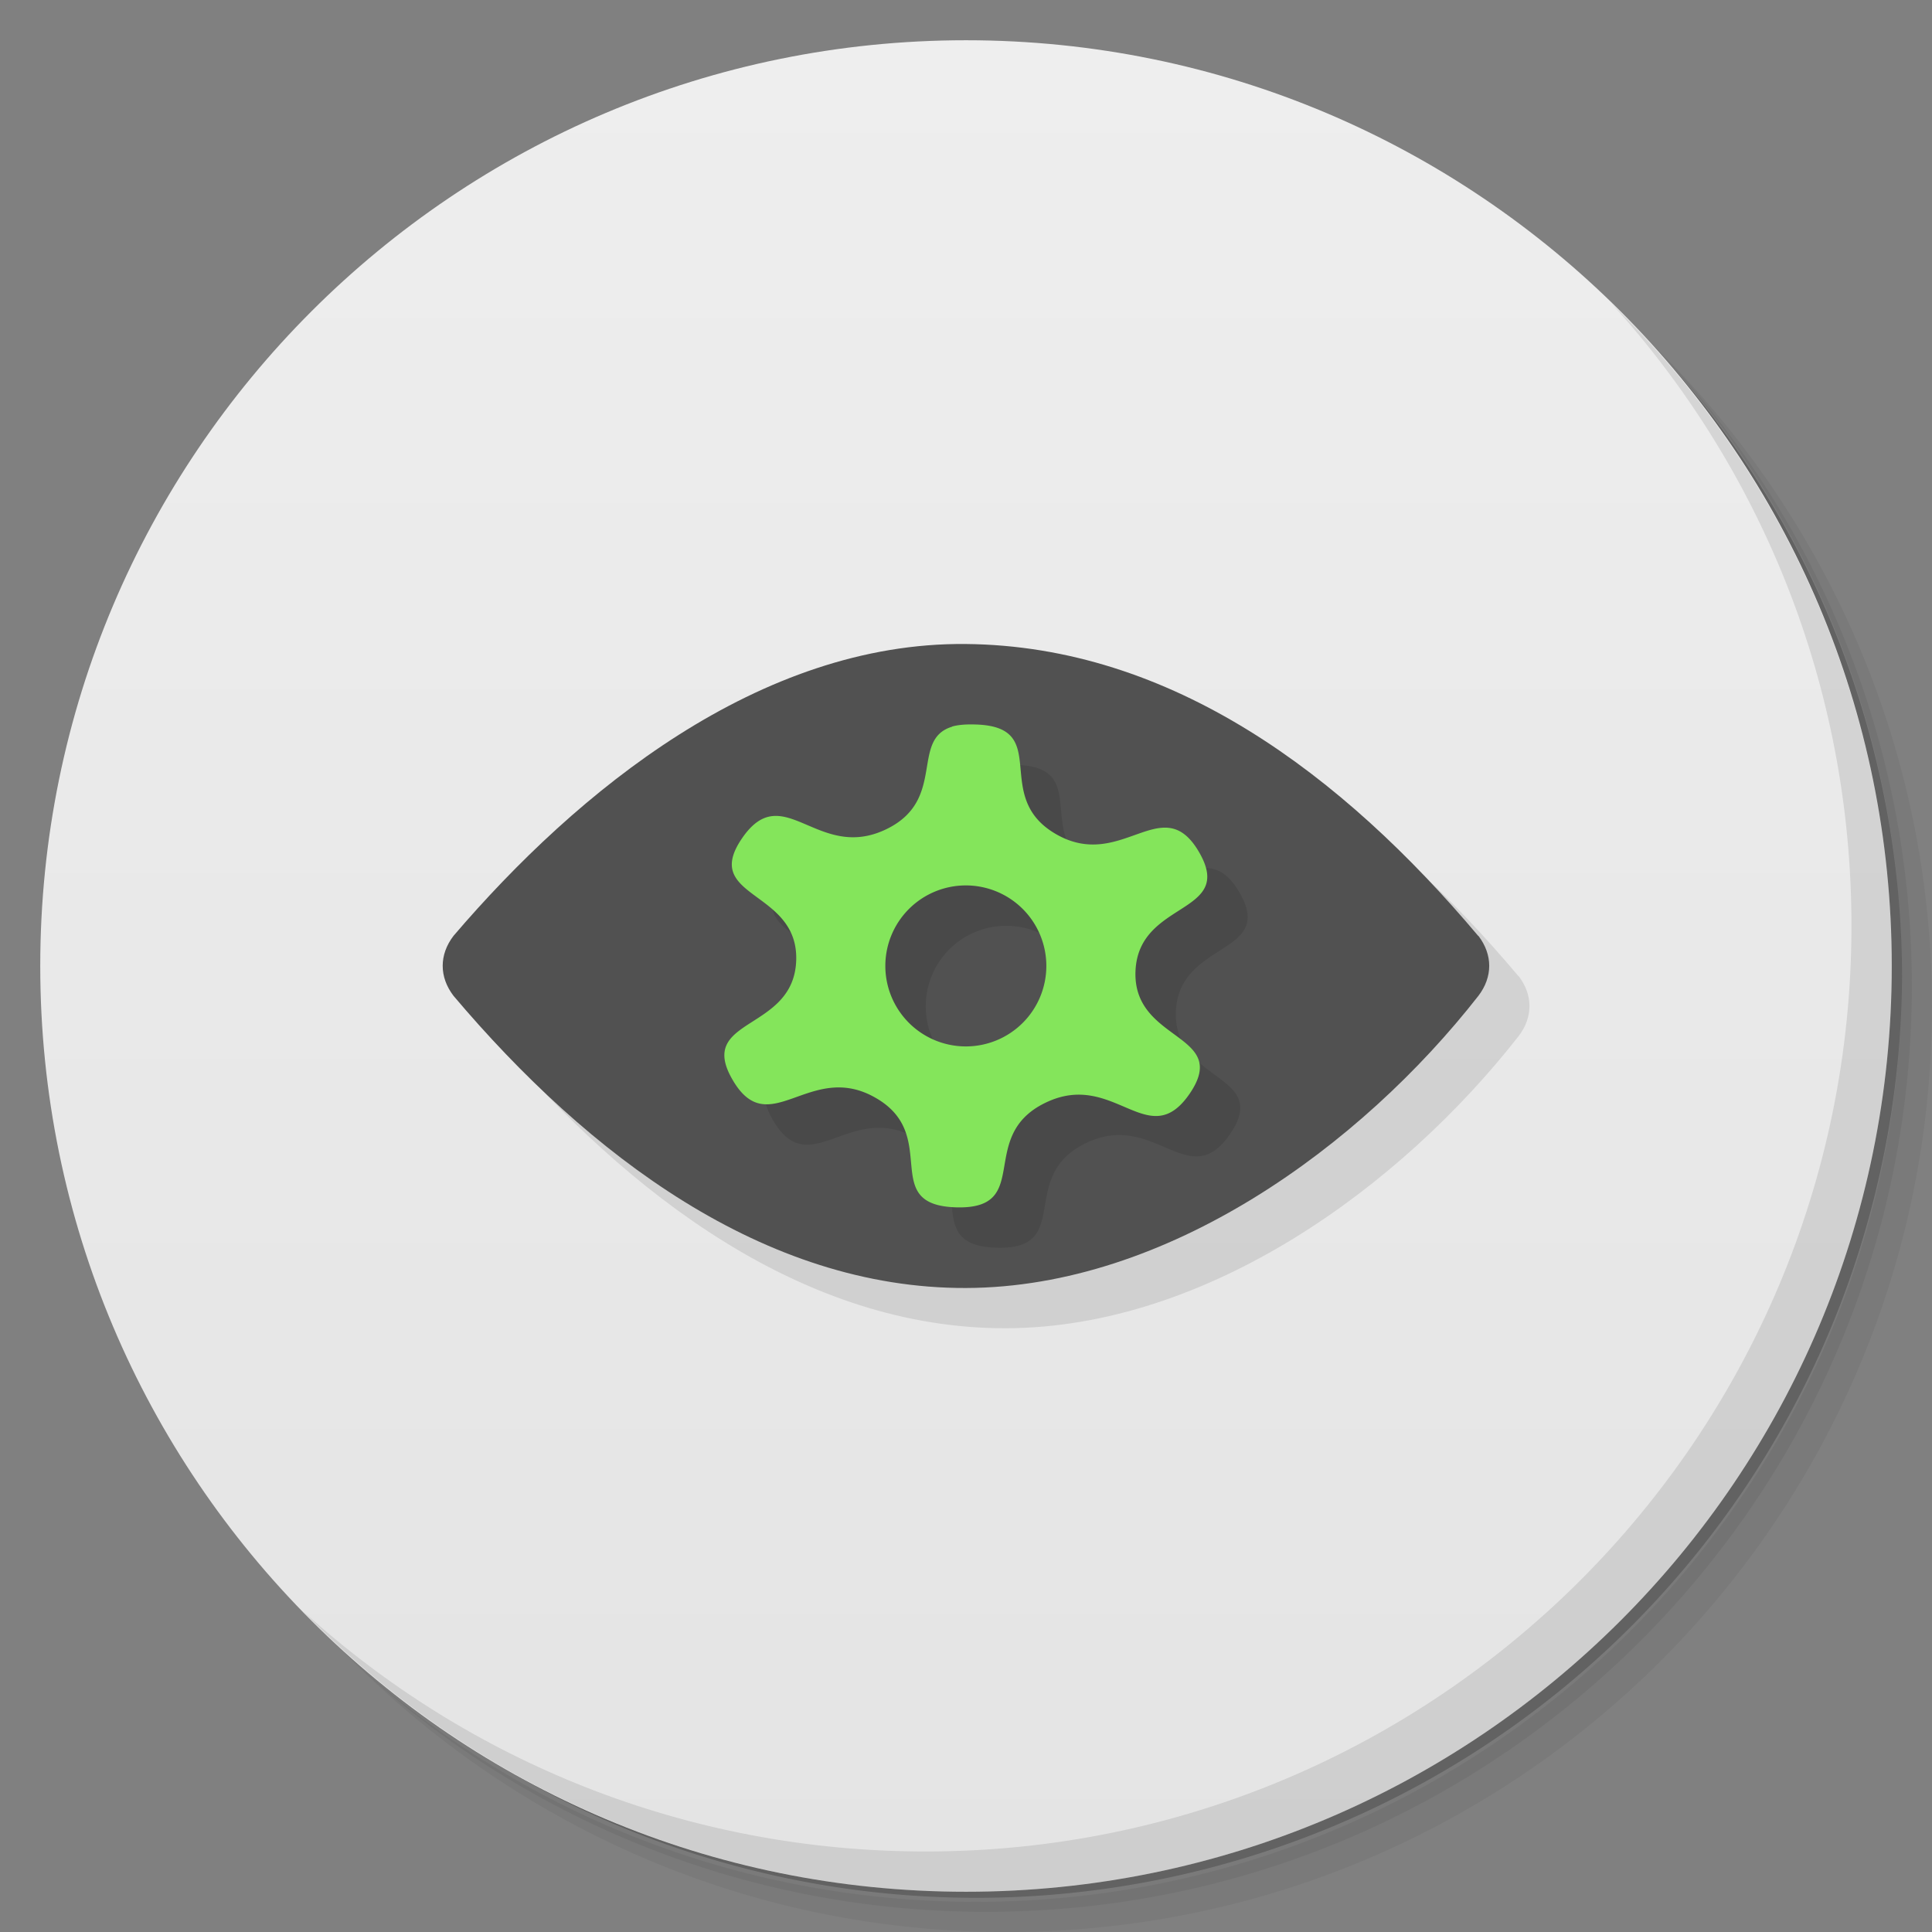 <svg version="1.1" viewBox="0 0 48 48" xmlns="http://www.w3.org/2000/svg">
 <rect x="0" y="0" width="48" height="48" fill="#808080" stroke="none"/>
 <defs>
  <linearGradient id="bg" x1="1" x2="47" gradientTransform="matrix(0 -1 1 0 -1.5e-6 48)" gradientUnits="userSpaceOnUse">
   <stop style="stop-color:#e4e4e4" offset="0"/>
   <stop style="stop-color:#eee" offset="1"/>
  </linearGradient>
 </defs>
 <path d="m36.31 5c5.859 4.062 9.688 10.831 9.688 18.5 0 12.426-10.07 22.5-22.5 22.5-7.669 0-14.438-3.828-18.5-9.688 1.037 1.822 2.306 3.499 3.781 4.969 4.085 3.712 9.514 5.969 15.469 5.969 12.703 0 23-10.298 23-23 0-5.954-2.256-11.384-5.969-15.469-1.469-1.475-3.147-2.744-4.969-3.781zm4.969 3.781c3.854 4.113 6.219 9.637 6.219 15.719 0 12.703-10.297 23-23 23-6.081 0-11.606-2.364-15.719-6.219 4.16 4.144 9.883 6.719 16.219 6.719 12.703 0 23-10.298 23-23 0-6.335-2.575-12.06-6.719-16.219z" style="opacity:.05"/>
 <path d="m41.28 8.781c3.712 4.085 5.969 9.514 5.969 15.469 0 12.703-10.297 23-23 23-5.954 0-11.384-2.256-15.469-5.969 4.113 3.854 9.637 6.219 15.719 6.219 12.703 0 23-10.298 23-23 0-6.081-2.364-11.606-6.219-15.719z" style="opacity:.1"/>
 <path d="m31.25 2.375c8.615 3.154 14.75 11.417 14.75 21.13 0 12.426-10.07 22.5-22.5 22.5-9.708 0-17.971-6.135-21.12-14.75a23 23 0 0 0 44.875-7 23 23 0 0 0-16-21.875z" style="opacity:.2"/>
 <path d="m24 1c12.703 0 23 10.297 23 23s-10.297 23-23 23-23-10.297-23-23 10.297-23 23-23z" style="fill:url(#bg)"/>
 <g transform="translate(1,1)"></g>
 <path d="m37.724 24.25c-3.36-3.991-7.616-7.203-12.732-7.25s-9.639 3.641-12.724 7.25c-0.359 0.469-0.359 1.023 0 1.492 3.34 3.951 7.717 7.272 12.727 7.258s9.815-3.525 12.735-7.258c0.359-0.469 0.359-1.023 0-1.492" style="opacity:.1"/>
 <path d="m36.724 23.25c-3.36-3.991-7.616-7.203-12.732-7.25s-9.639 3.641-12.724 7.25c-0.359 0.469-0.359 1.023 0 1.492 3.34 3.951 7.717 7.272 12.727 7.258s9.815-3.525 12.735-7.258c0.359-0.469 0.359-1.023 0-1.492" style="fill:#515151"/>
 <path d="m25.244 19.003c-0.242-8e-3 -0.438 8e-3 -0.586 0.051v4e-3c-1.049 0.32-0.129 1.813-1.627 2.543-1.714 0.836-2.563-1.273-3.592 0.23-1.029 1.504 1.414 1.27 1.346 3.043-0.068 1.77-2.491 1.395-1.58 2.957 0.907 1.563 1.917-0.492 3.549 0.445 1.644 0.934 0.069 2.664 2 2.723 1.937 0.059 0.501-1.758 2.215-2.594 1.71-0.84 2.563 1.27 3.592-0.23 1.029-1.508-1.416-1.273-1.346-3.043s2.487-1.395 1.58-2.957c-0.907-1.563-1.921 0.488-3.549-0.445-1.644-0.941-0.071-2.668-2-2.727zm-0.244 3.998a2 2 0 0 1 2 2 2 2 0 0 1-2 2 2 2 0 0 1-2-2 2 2 0 0 1 2-2z" style="opacity:.1"/>
 <path d="m24.24 18c-0.242-8e-3 -0.438 8e-3 -0.586 0.051v4e-3c-1.049 0.32-0.129 1.813-1.627 2.543-1.714 0.836-2.563-1.273-3.592 0.23-1.029 1.504 1.414 1.27 1.346 3.043-0.068 1.77-2.491 1.395-1.58 2.957 0.907 1.563 1.917-0.492 3.549 0.445 1.644 0.934 0.069 2.664 2 2.723 1.937 0.059 0.501-1.758 2.215-2.594 1.71-0.84 2.563 1.27 3.592-0.23 1.029-1.508-1.416-1.273-1.346-3.043s2.487-1.395 1.58-2.957c-0.907-1.563-1.921 0.488-3.549-0.445-1.644-0.941-0.071-2.668-2-2.727zm-0.244 3.998a2 2 0 0 1 2 2 2 2 0 0 1-2 2 2 2 0 0 1-2-2 2 2 0 0 1 2-2z" style="fill:#84e55b"/>
 <path d="m40.03 7.531c3.712 4.084 5.969 9.514 5.969 15.469 0 12.703-10.297 23-23 23-5.954 0-11.384-2.256-15.469-5.969 4.178 4.291 10.01 6.969 16.469 6.969 12.703 0 23-10.298 23-23 0-6.462-2.677-12.291-6.969-16.469z" style="opacity:.1"/>
</svg>
